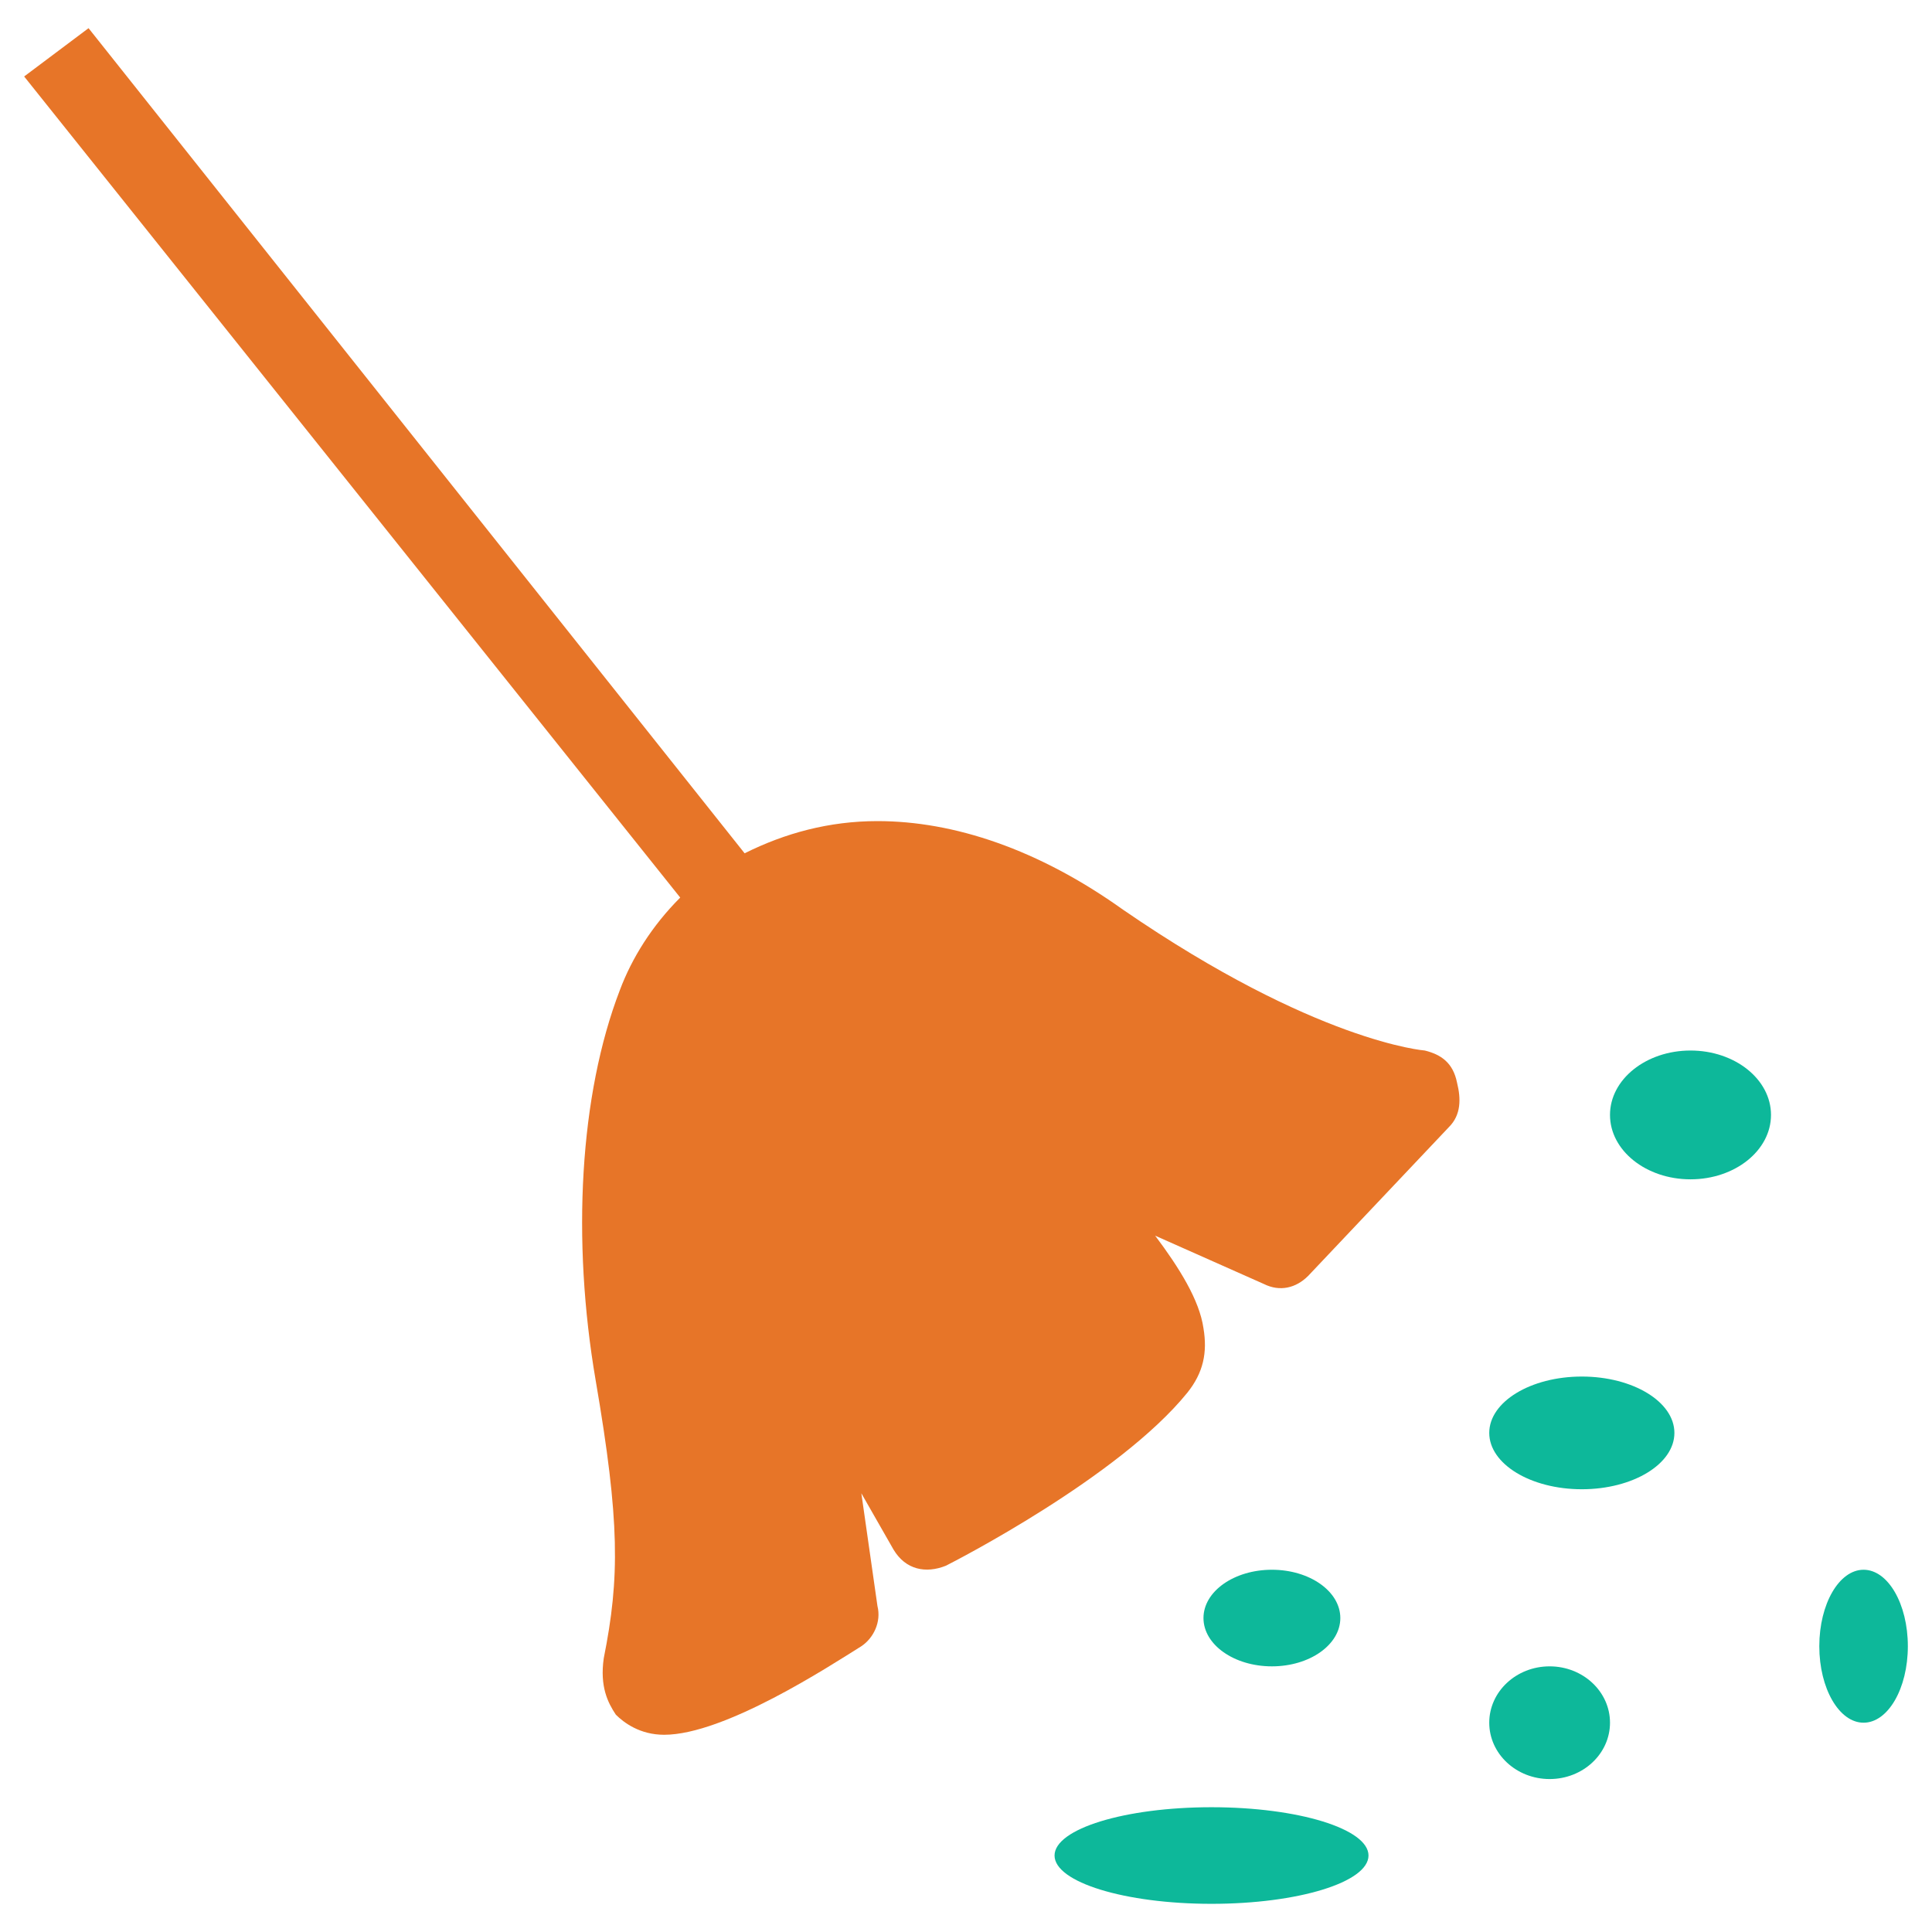 <?xml version="1.0" encoding="utf-8"?>
<!-- Generator: Adobe Illustrator 18.0.0, SVG Export Plug-In . SVG Version: 6.00 Build 0)  -->
<!DOCTYPE svg PUBLIC "-//W3C//DTD SVG 1.1//EN" "http://www.w3.org/Graphics/SVG/1.1/DTD/svg11.dtd">
<svg version="1.1" id="Layer_1" xmlns="http://www.w3.org/2000/svg" xmlns:xlink="http://www.w3.org/1999/xlink" x="0px" y="0px"
	 viewBox="0 0 48 48" enable-background="new 0 0 48 48" xml:space="preserve">
<g>
	<path fill="#E77528" d="M35.4,26.1c0,0-2.7-0.2-7.5-3.5c-2.1-1.5-4.2-2.2-6.1-2.2c-1.2,0-2.3,0.3-3.3,0.8L2.2,0.7L0.6,1.9
		l16.3,20.4c-0.7,0.7-1.2,1.5-1.5,2.3c-1,2.6-1.2,6.2-0.6,9.7c0.6,3.5,0.6,4.9,0.2,6.9c-0.1,0.7,0.1,1.1,0.3,1.4
		c0.2,0.2,0.6,0.5,1.2,0.5c1.5,0,4.1-1.7,4.9-2.2c0.3-0.2,0.5-0.6,0.4-1l-0.4-2.8l0.8,1.4c0.3,0.5,0.8,0.6,1.3,0.4
		c0.2-0.1,4.3-2.2,6-4.3c0.4-0.5,0.5-1,0.4-1.6c-0.1-0.7-0.6-1.5-1.2-2.3l2.7,1.2c0.4,0.2,0.8,0.1,1.1-0.2l3.5-3.7
		c0.3-0.3,0.3-0.7,0.2-1.1C36.1,26.4,35.8,26.2,35.4,26.1z M16.5,42.1L16.5,42.1L16.5,42.1L16.5,42.1z"/>
	<ellipse fill="#0DB89A" cx="39.3" cy="35.6" rx="2.3" ry="1.4"/>
	<ellipse fill="#0DB89A" cx="42" cy="27.7" rx="2" ry="1.6"/>
	<ellipse fill="#0DB89A" cx="31.6" cy="40.2" rx="1.7" ry="1.2"/>
	<ellipse fill="#0DB89A" cx="38.5" cy="42.8" rx="1.5" ry="1.4"/>
	<ellipse fill="#0DB89A" cx="46.3" cy="40.9" rx="1.1" ry="1.9"/>
	<ellipse fill="#0DB89A" cx="30.1" cy="46.1" rx="3.9" ry="1.2"/>
</g>
</svg>
